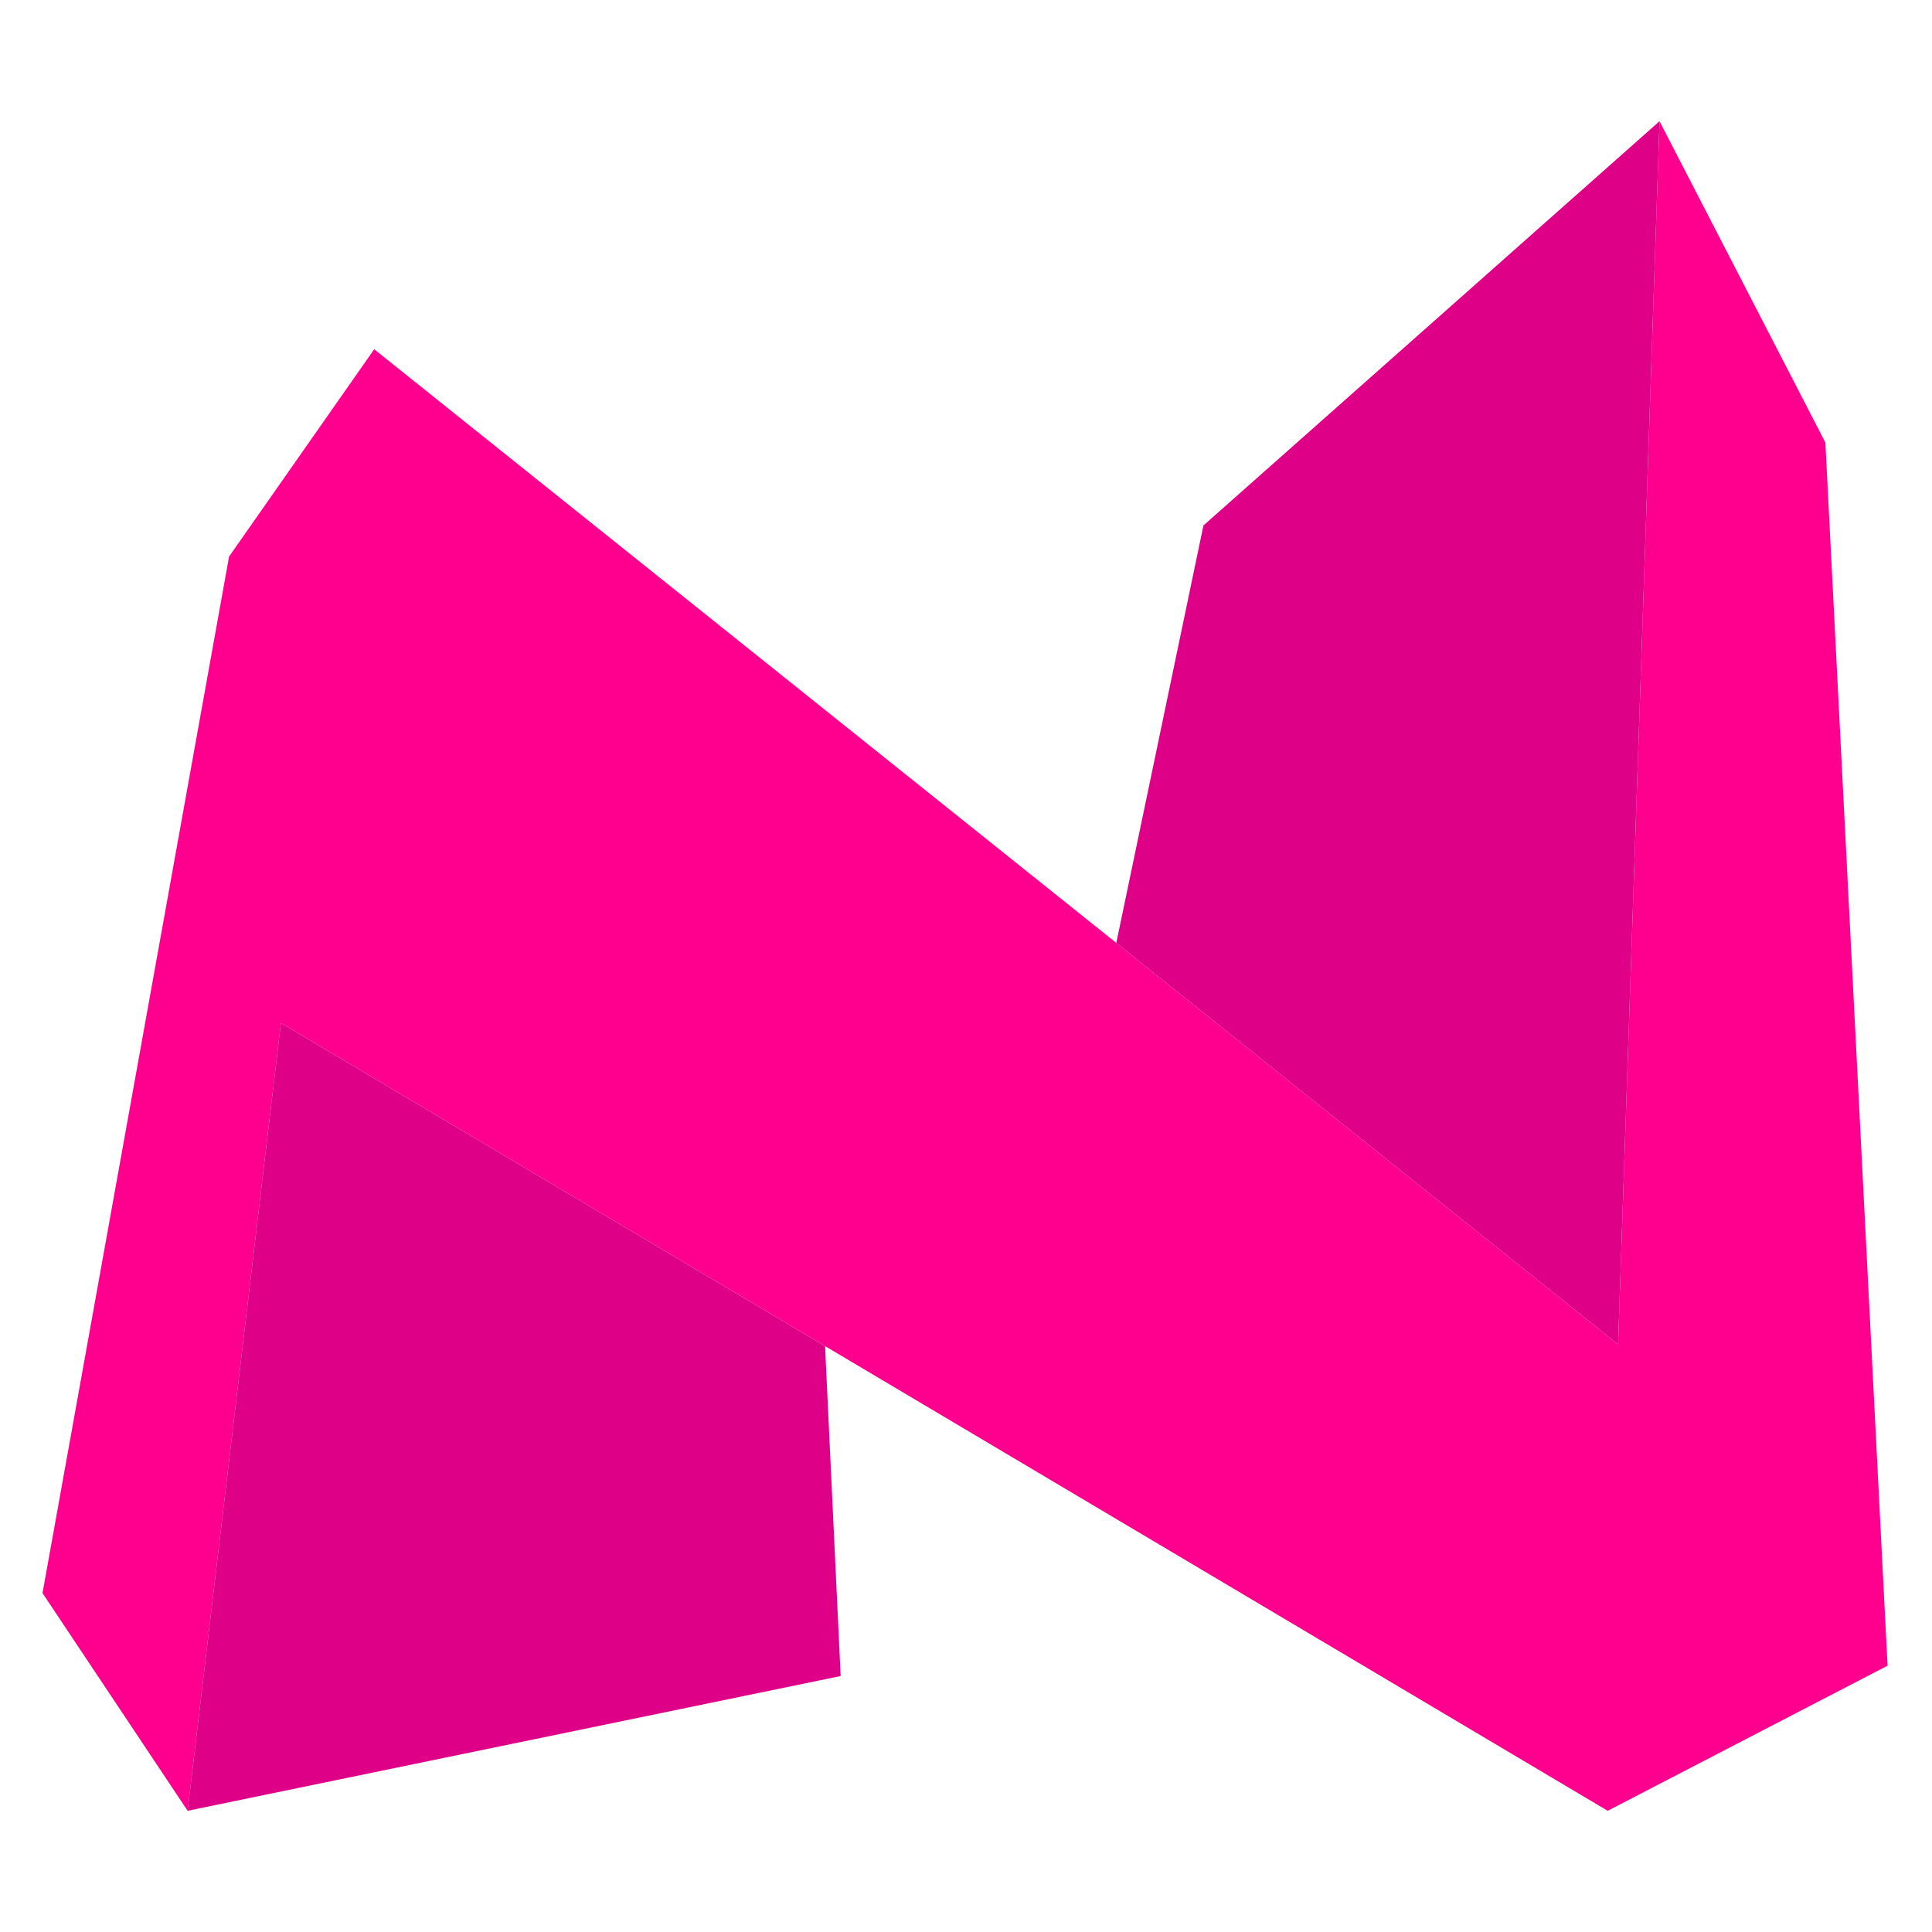 <svg id="Layer_2" data-name="Layer 2" xmlns="http://www.w3.org/2000/svg" viewBox="0 0 1000 1000"><defs><style>.cls-1{fill:#ff008e;}.cls-2{fill:#de0087;}</style></defs><title>logo</title><polygon class="cls-1" points="22 824.59 118.57 288.08 193.69 180.77 837.51 695.83 858.97 62.74 944.81 229.06 977 862.15 832.14 937.26 145.4 529.51 97.11 937.26 22 824.59"/><polygon class="cls-2" points="577.79 488.06 622.9 271.98 858.97 62.74 837.51 695.83 577.79 488.06"/><polygon class="cls-2" points="97.11 937.26 435.12 867.51 427.05 696.74 145.4 529.51 97.11 937.26"/></svg>
